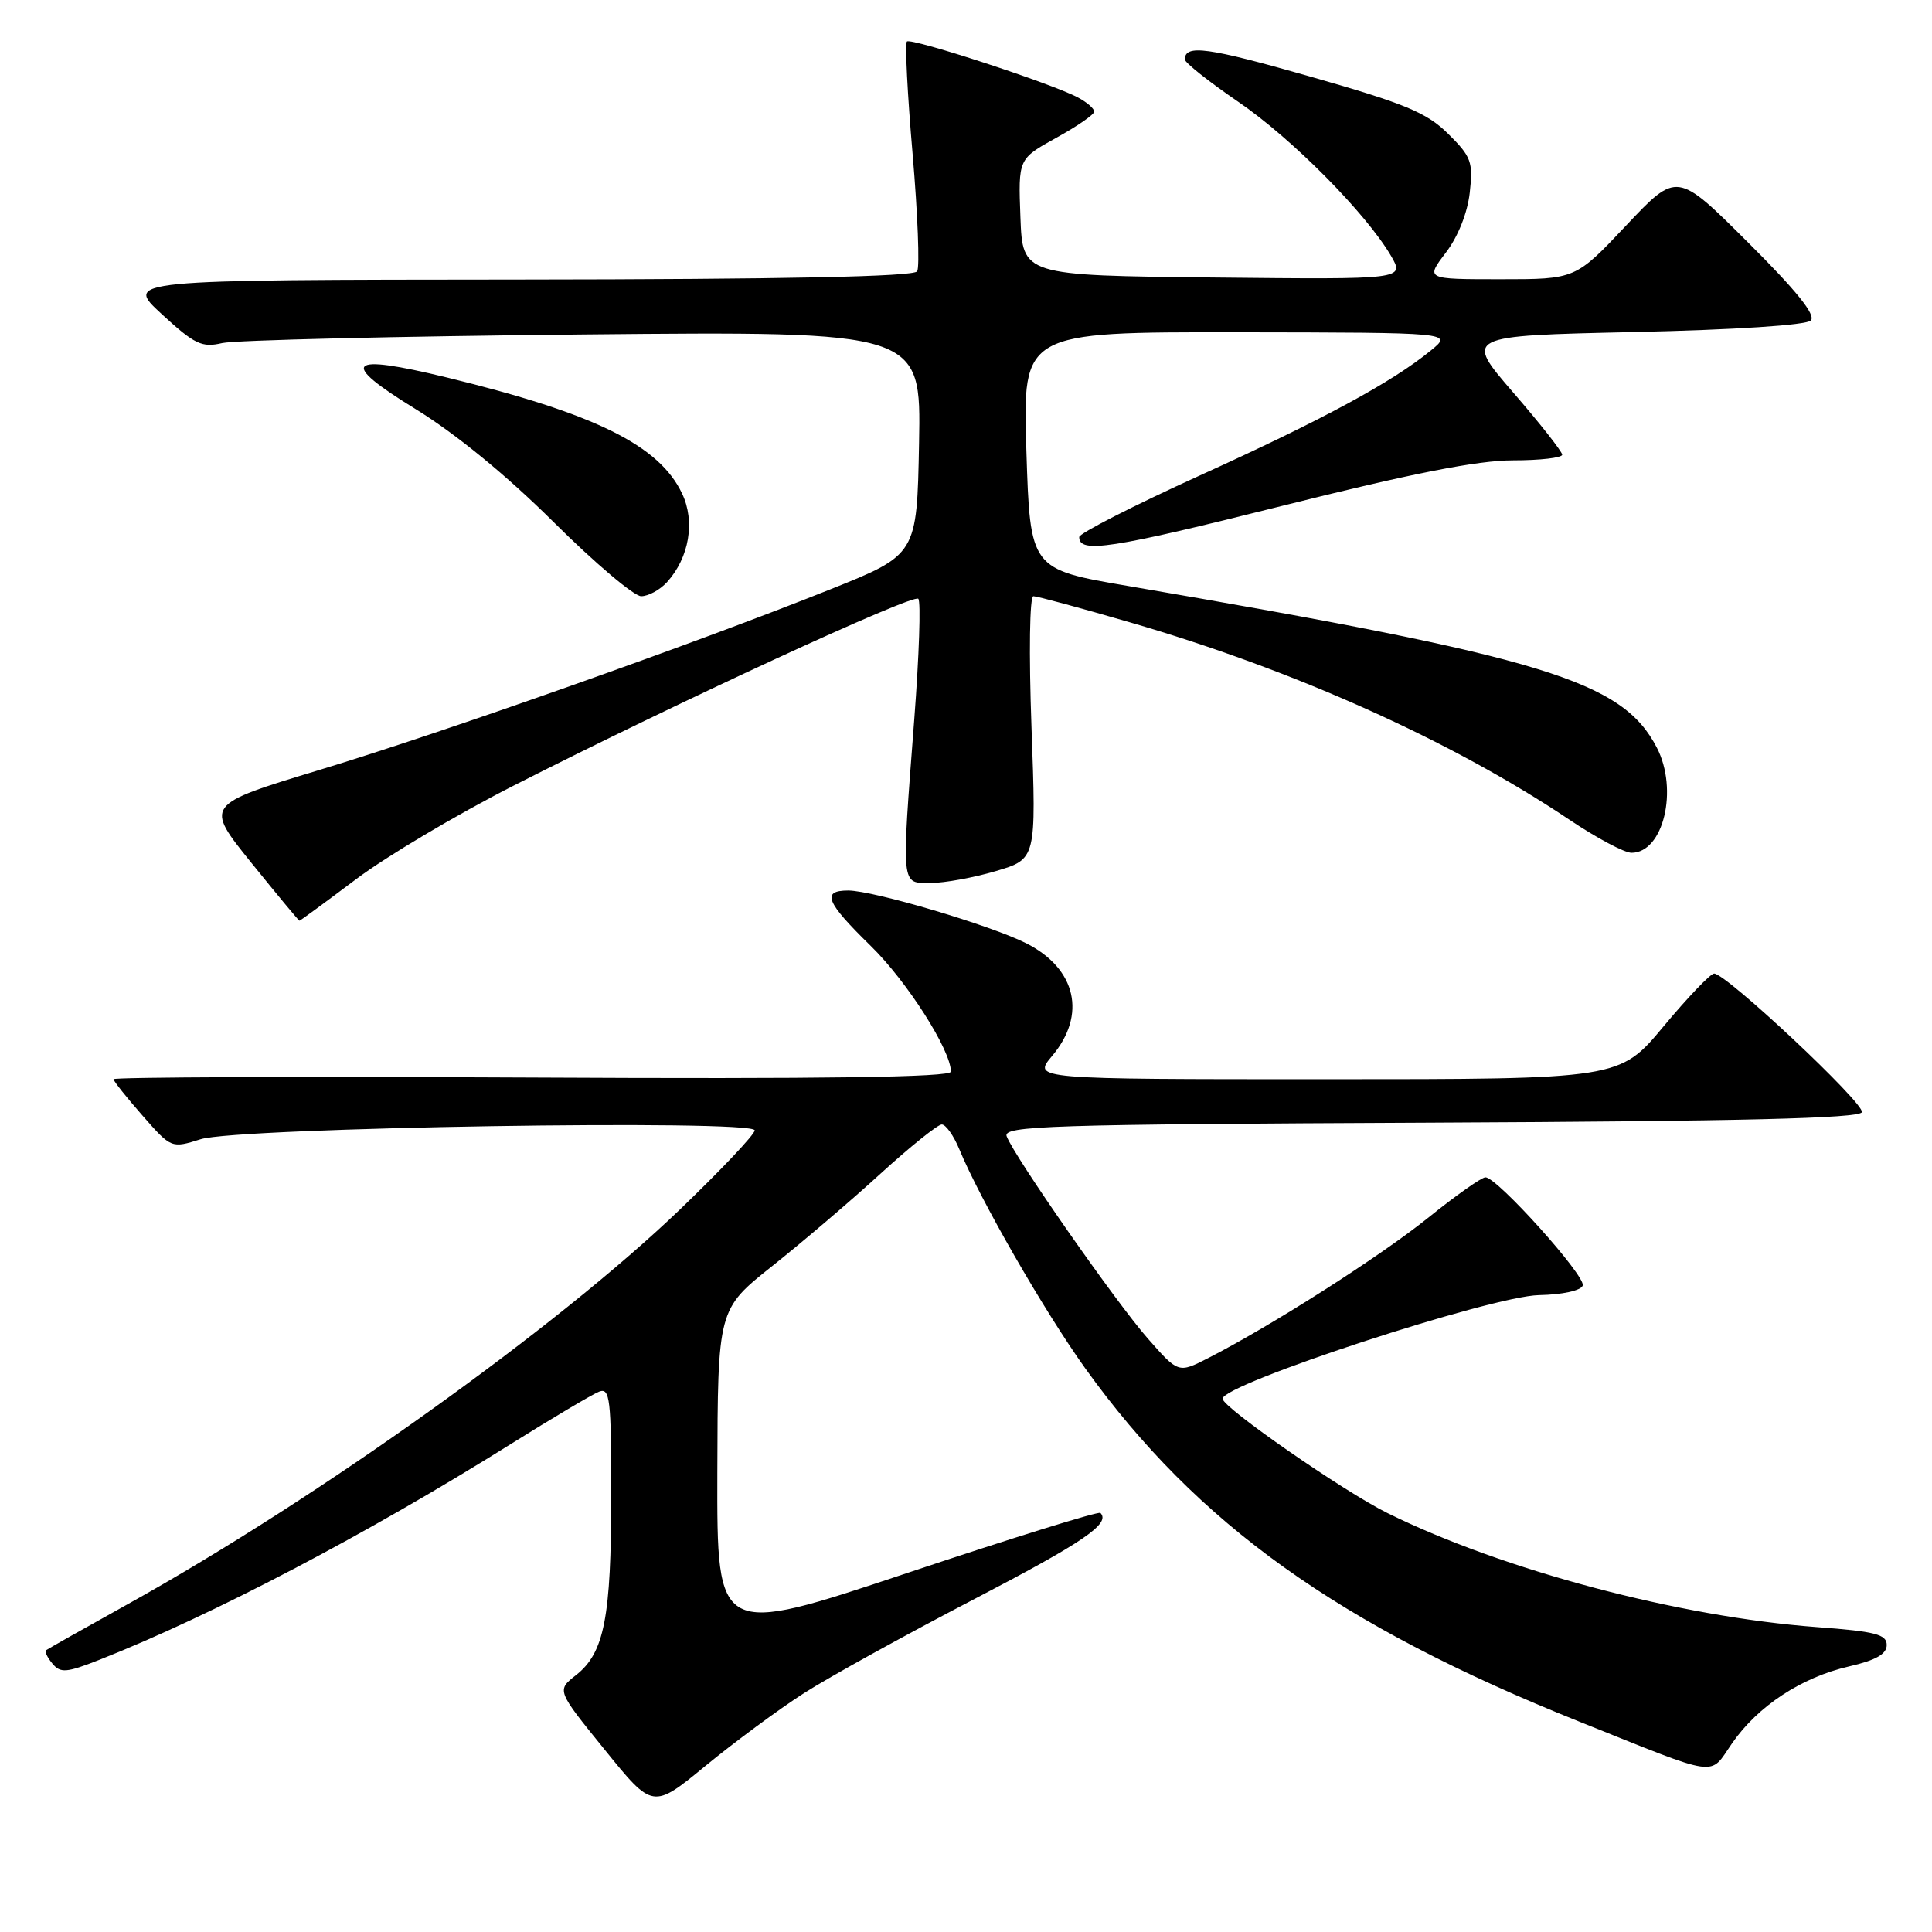 <?xml version="1.0" encoding="UTF-8" standalone="no"?>
<!DOCTYPE svg PUBLIC "-//W3C//DTD SVG 1.1//EN" "http://www.w3.org/Graphics/SVG/1.1/DTD/svg11.dtd" >
<svg xmlns="http://www.w3.org/2000/svg" xmlns:xlink="http://www.w3.org/1999/xlink" version="1.1" viewBox="0 0 256 256">
 <g >
 <path fill="currentColor"
d=" M 106.52 224.36 C 109.83 222.24 119.89 216.68 128.88 212.00 C 143.54 204.37 147.21 201.88 145.81 200.47 C 145.56 200.23 134.03 203.81 120.18 208.44 C 95.00 216.85 95.00 216.85 95.05 195.17 C 95.11 173.50 95.11 173.50 102.30 167.78 C 106.26 164.64 112.72 159.13 116.66 155.53 C 120.60 151.94 124.26 149.00 124.79 149.00 C 125.32 149.00 126.36 150.46 127.10 152.25 C 129.87 158.96 138.39 173.77 143.82 181.34 C 158.61 201.93 177.40 215.37 209.23 228.11 C 228.14 235.68 226.42 235.44 229.50 231.01 C 232.92 226.06 238.70 222.26 245.01 220.81 C 248.57 219.99 250.00 219.17 250.00 217.97 C 250.00 216.56 248.48 216.17 240.75 215.60 C 222.48 214.24 199.18 208.06 183.87 200.50 C 178.09 197.65 162.00 186.50 162.00 185.34 C 162.00 183.40 197.56 171.75 203.91 171.61 C 207.03 171.55 209.49 171.01 209.72 170.34 C 210.14 169.09 198.38 156.00 196.83 156.00 C 196.32 156.00 192.88 158.42 189.20 161.39 C 182.80 166.53 168.42 175.70 160.06 179.97 C 156.14 181.97 156.14 181.97 152.08 177.35 C 147.89 172.59 134.45 153.34 133.39 150.57 C 132.85 149.18 138.68 148.99 189.56 148.76 C 230.72 148.57 246.44 148.19 246.71 147.37 C 247.09 146.22 228.74 129.00 227.13 129.00 C 226.65 129.00 223.64 132.15 220.43 136.00 C 214.60 143.00 214.60 143.00 175.71 143.00 C 136.82 143.00 136.82 143.00 139.41 139.92 C 144.00 134.47 142.62 128.38 136.04 125.02 C 131.37 122.64 115.74 118.00 112.39 118.00 C 108.81 118.00 109.44 119.54 115.38 125.34 C 120.18 130.03 126.00 139.15 126.00 142.00 C 126.00 142.74 109.29 142.98 70.50 142.78 C 39.97 142.63 15.02 142.72 15.04 143.00 C 15.07 143.28 16.80 145.45 18.90 147.84 C 22.70 152.17 22.71 152.17 26.60 150.95 C 31.54 149.39 100.00 148.30 100.00 149.78 C 100.00 150.32 95.55 155.02 90.12 160.24 C 73.80 175.90 42.21 198.49 17.00 212.52 C 11.22 215.73 6.32 218.50 6.11 218.66 C 5.89 218.82 6.27 219.62 6.94 220.43 C 8.01 221.72 8.79 221.66 13.18 219.93 C 28.06 214.06 48.66 203.26 67.64 191.37 C 73.22 187.88 78.51 184.74 79.39 184.40 C 80.82 183.85 81.00 185.37 80.99 198.14 C 80.99 214.33 80.07 219.01 76.34 221.95 C 73.75 223.98 73.75 223.98 80.13 231.85 C 86.50 239.72 86.50 239.72 93.50 233.97 C 97.35 230.81 103.21 226.48 106.52 224.36 Z  M 47.18 116.50 C 51.20 113.47 60.57 107.91 68.00 104.13 C 89.69 93.09 120.98 78.65 121.68 79.34 C 122.03 79.70 121.79 86.85 121.15 95.24 C 119.43 117.79 119.35 117.00 123.32 117.00 C 125.14 117.00 129.04 116.29 131.97 115.42 C 137.31 113.83 137.31 113.83 136.68 96.42 C 136.32 86.52 136.43 79.00 136.93 79.00 C 137.42 79.00 143.15 80.55 149.68 82.45 C 171.48 88.78 192.36 98.16 207.94 108.61 C 211.54 111.03 215.25 113.00 216.18 113.00 C 220.41 113.00 222.42 104.64 219.54 99.07 C 214.96 90.22 204.79 87.11 149.50 77.65 C 136.50 75.43 136.50 75.43 136.00 59.71 C 135.50 44.00 135.50 44.00 164.00 44.03 C 192.50 44.07 192.50 44.07 189.61 46.43 C 184.47 50.64 175.28 55.61 158.97 63.01 C 150.19 67.00 143.00 70.67 143.00 71.16 C 143.00 73.36 147.14 72.73 169.81 67.05 C 187.03 62.73 195.81 61.00 200.47 61.00 C 204.06 61.00 207.00 60.66 207.00 60.25 C 206.99 59.84 204.07 56.12 200.50 52.00 C 194.02 44.50 194.02 44.50 216.46 44.00 C 229.91 43.70 239.32 43.09 239.94 42.47 C 240.65 41.75 238.05 38.52 231.59 32.09 C 222.21 22.74 222.21 22.74 215.48 29.87 C 208.76 37.00 208.76 37.00 198.83 37.00 C 188.90 37.00 188.90 37.00 191.57 33.49 C 193.19 31.38 194.45 28.21 194.75 25.52 C 195.21 21.46 194.95 20.75 191.88 17.72 C 189.03 14.91 186.18 13.73 173.70 10.17 C 160.02 6.26 157.00 5.85 157.00 7.88 C 157.00 8.30 160.16 10.81 164.02 13.45 C 171.18 18.33 181.03 28.28 184.32 33.91 C 186.13 37.03 186.13 37.03 160.82 36.77 C 135.50 36.50 135.50 36.50 135.21 28.77 C 134.92 21.05 134.92 21.05 139.94 18.27 C 142.71 16.75 144.98 15.18 144.99 14.79 C 144.99 14.39 144.03 13.55 142.84 12.92 C 139.42 11.08 120.70 4.96 120.17 5.50 C 119.90 5.77 120.24 12.49 120.93 20.45 C 121.61 28.40 121.88 35.38 121.53 35.95 C 121.09 36.66 103.91 37.01 68.69 37.04 C 16.50 37.08 16.50 37.08 21.44 41.63 C 25.79 45.63 26.75 46.09 29.44 45.46 C 31.12 45.07 52.65 44.56 77.28 44.32 C 122.05 43.89 122.05 43.89 121.78 58.69 C 121.50 73.50 121.50 73.50 110.00 78.10 C 91.89 85.34 58.92 96.99 42.30 102.03 C 27.11 106.64 27.11 106.64 33.30 114.32 C 36.71 118.54 39.58 122.00 39.68 122.00 C 39.79 122.00 43.16 119.52 47.18 116.50 Z  M 88.38 77.14 C 91.33 73.88 92.14 69.10 90.38 65.40 C 87.35 59.00 78.86 54.81 59.26 50.03 C 45.94 46.79 44.81 47.91 55.09 54.22 C 60.39 57.48 67.15 63.01 73.37 69.19 C 78.80 74.59 84.01 79.00 84.96 79.00 C 85.91 79.00 87.45 78.16 88.38 77.14 Z "/>
</g>
</svg>